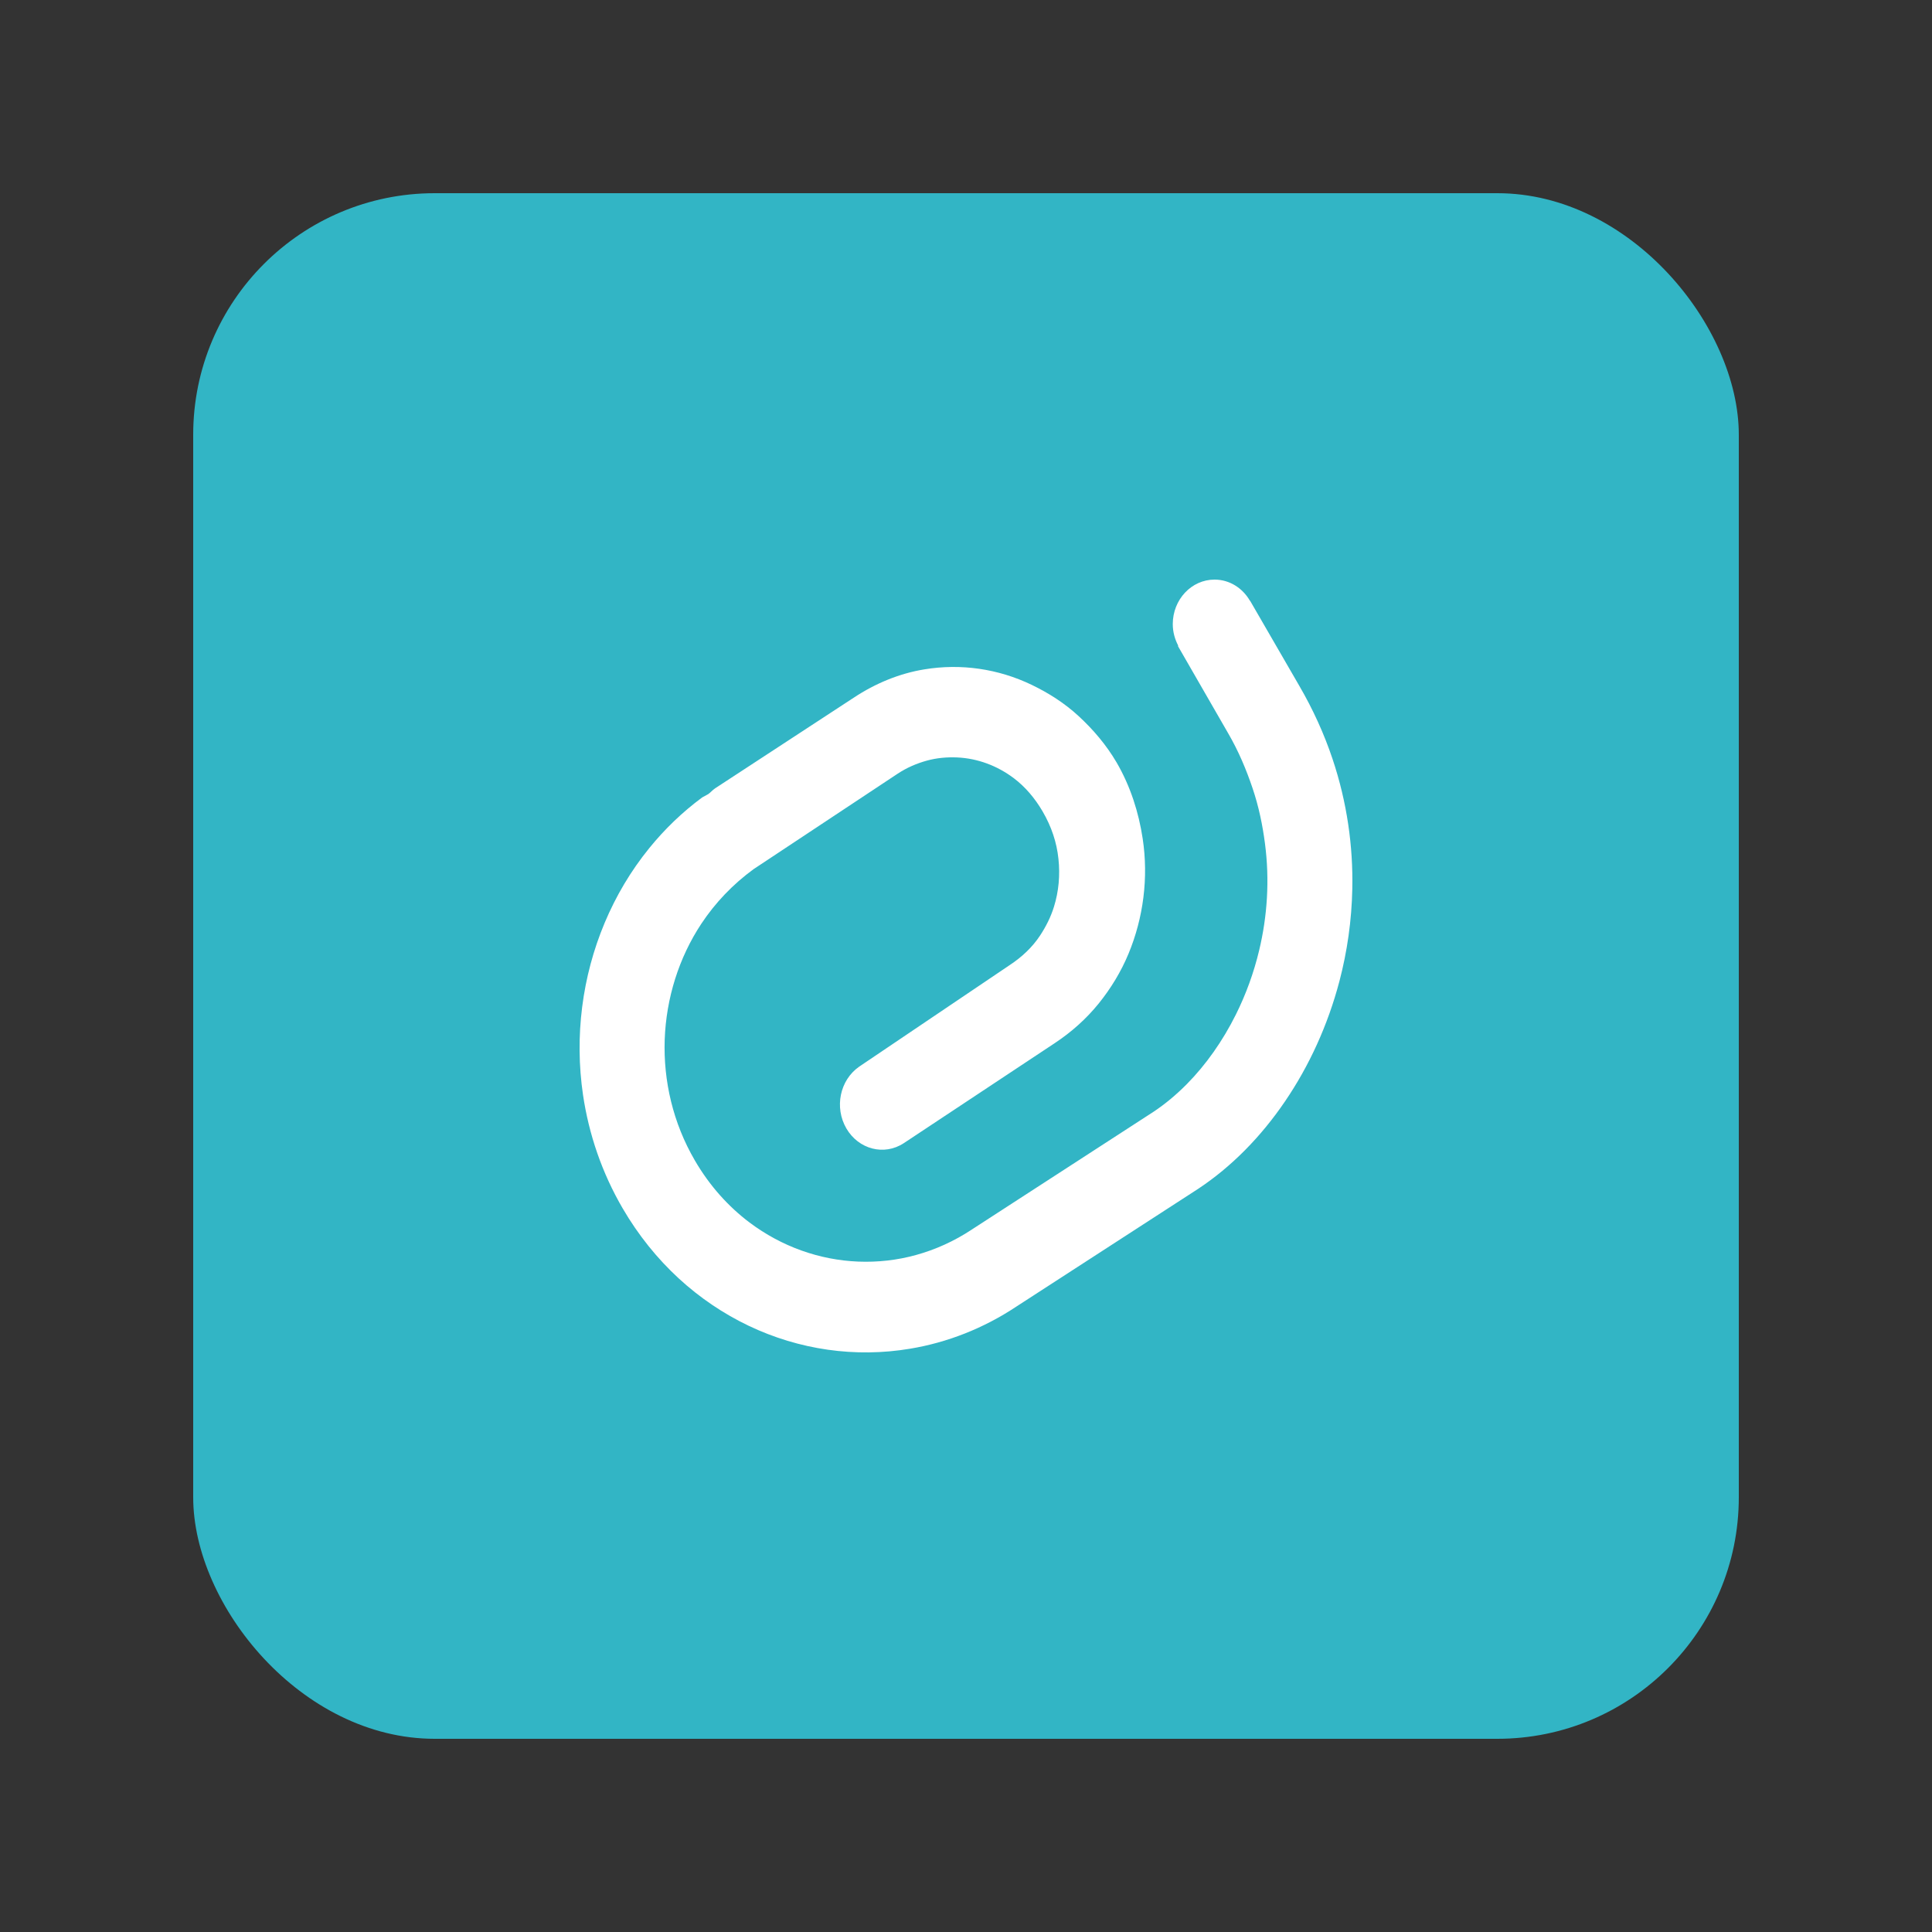 <?xml version="1.0" encoding="UTF-8" standalone="no"?>
<svg width="40px" height="40px" viewBox="0 0 40 40" version="1.1" xmlns="http://www.w3.org/2000/svg" xmlns:xlink="http://www.w3.org/1999/xlink">
    <rect x="0" y="0" width="40" height="40" fill="#333333" stroke="none"/>
    <!-- Generator: sketchtool 3.8.3 (29802) - http://www.bohemiancoding.com/sketch -->
    <title>1A40A90D-66E9-4D90-8F76-4F9728F97709</title>
    <desc>Created with sketchtool.</desc>
    <defs></defs>
    <g id="web2.0-icon-库" stroke="none" stroke-width="1" fill="none" fill-rule="evenodd">
        <g id="icon" transform="translate(-490, -432)">
            <g id="logo" transform="translate(490, 432)">
                <rect id="Rectangle-30" fill="#32B5C5" x="4" y="4" width="32" height="32" rx="5"></rect>
                <path d="M27.588,15.711 C27.416,15.198 27.186,14.689 26.897,14.193 C26.865,14.137 26.402,13.338 25.883,12.44 L25.879,12.439 C25.727,12.176 25.457,12 25.146,12 C24.668,12 24.281,12.413 24.281,12.921 C24.281,13.082 24.323,13.231 24.391,13.362 L24.391,13.381 C24.391,13.381 25.371,15.085 25.424,15.175 C25.644,15.552 25.805,15.939 25.933,16.319 C26.062,16.7 26.141,17.087 26.19,17.465 C26.289,18.223 26.238,18.971 26.07,19.674 C25.958,20.143 25.794,20.591 25.588,21.004 C25.314,21.555 24.967,22.044 24.578,22.439 C24.356,22.664 24.122,22.859 23.881,23.019 L20.122,25.455 C19.754,25.699 19.366,25.872 18.97,25.982 C18.575,26.092 18.169,26.136 17.769,26.12 C16.967,26.088 16.182,25.809 15.52,25.312 C15.079,24.98 14.693,24.552 14.388,24.029 C14.159,23.637 13.996,23.224 13.893,22.803 C13.79,22.381 13.747,21.949 13.762,21.522 C13.793,20.668 14.054,19.829 14.521,19.124 C14.807,18.693 15.169,18.311 15.602,17.995 L18.586,16.018 C18.78,15.89 18.983,15.805 19.189,15.748 C19.395,15.691 19.607,15.673 19.817,15.682 C20.236,15.701 20.646,15.851 20.994,16.115 C21.226,16.291 21.424,16.522 21.587,16.801 C21.77,17.115 21.879,17.443 21.914,17.782 C21.95,18.121 21.92,18.455 21.821,18.774 C21.755,18.987 21.656,19.182 21.535,19.367 C21.373,19.613 21.157,19.815 20.899,19.985 L17.788,22.084 C17.387,22.364 17.271,22.929 17.523,23.363 C17.776,23.796 18.304,23.935 18.712,23.668 L21.839,21.596 C22.185,21.367 22.493,21.091 22.747,20.777 C23.001,20.462 23.211,20.116 23.365,19.745 C23.672,19.004 23.781,18.174 23.658,17.362 C23.576,16.821 23.405,16.279 23.118,15.786 C22.902,15.418 22.631,15.103 22.337,14.831 C22.043,14.558 21.707,14.346 21.36,14.179 C20.667,13.846 19.896,13.733 19.135,13.859 C18.628,13.942 18.131,14.143 17.671,14.448 L14.805,16.322 C14.747,16.361 14.711,16.409 14.662,16.442 L14.538,16.51 C14.125,16.815 13.759,17.169 13.442,17.56 C13.06,18.03 12.752,18.551 12.519,19.106 C12.053,20.216 11.892,21.454 12.071,22.671 C12.191,23.481 12.462,24.282 12.893,25.02 C13.216,25.574 13.608,26.058 14.049,26.465 C14.49,26.871 14.981,27.201 15.501,27.449 C16.542,27.945 17.705,28.115 18.846,27.923 C19.607,27.796 20.358,27.506 21.043,27.051 L24.809,24.612 C25.498,24.155 26.106,23.536 26.604,22.804 C27.102,22.073 27.491,21.228 27.732,20.312 C27.892,19.702 27.985,19.059 27.998,18.4 C28.016,17.52 27.889,16.609 27.588,15.711" id="Fill-4" fill="#FFFFFF"></path>
            </g>
        </g>
    </g>
</svg>